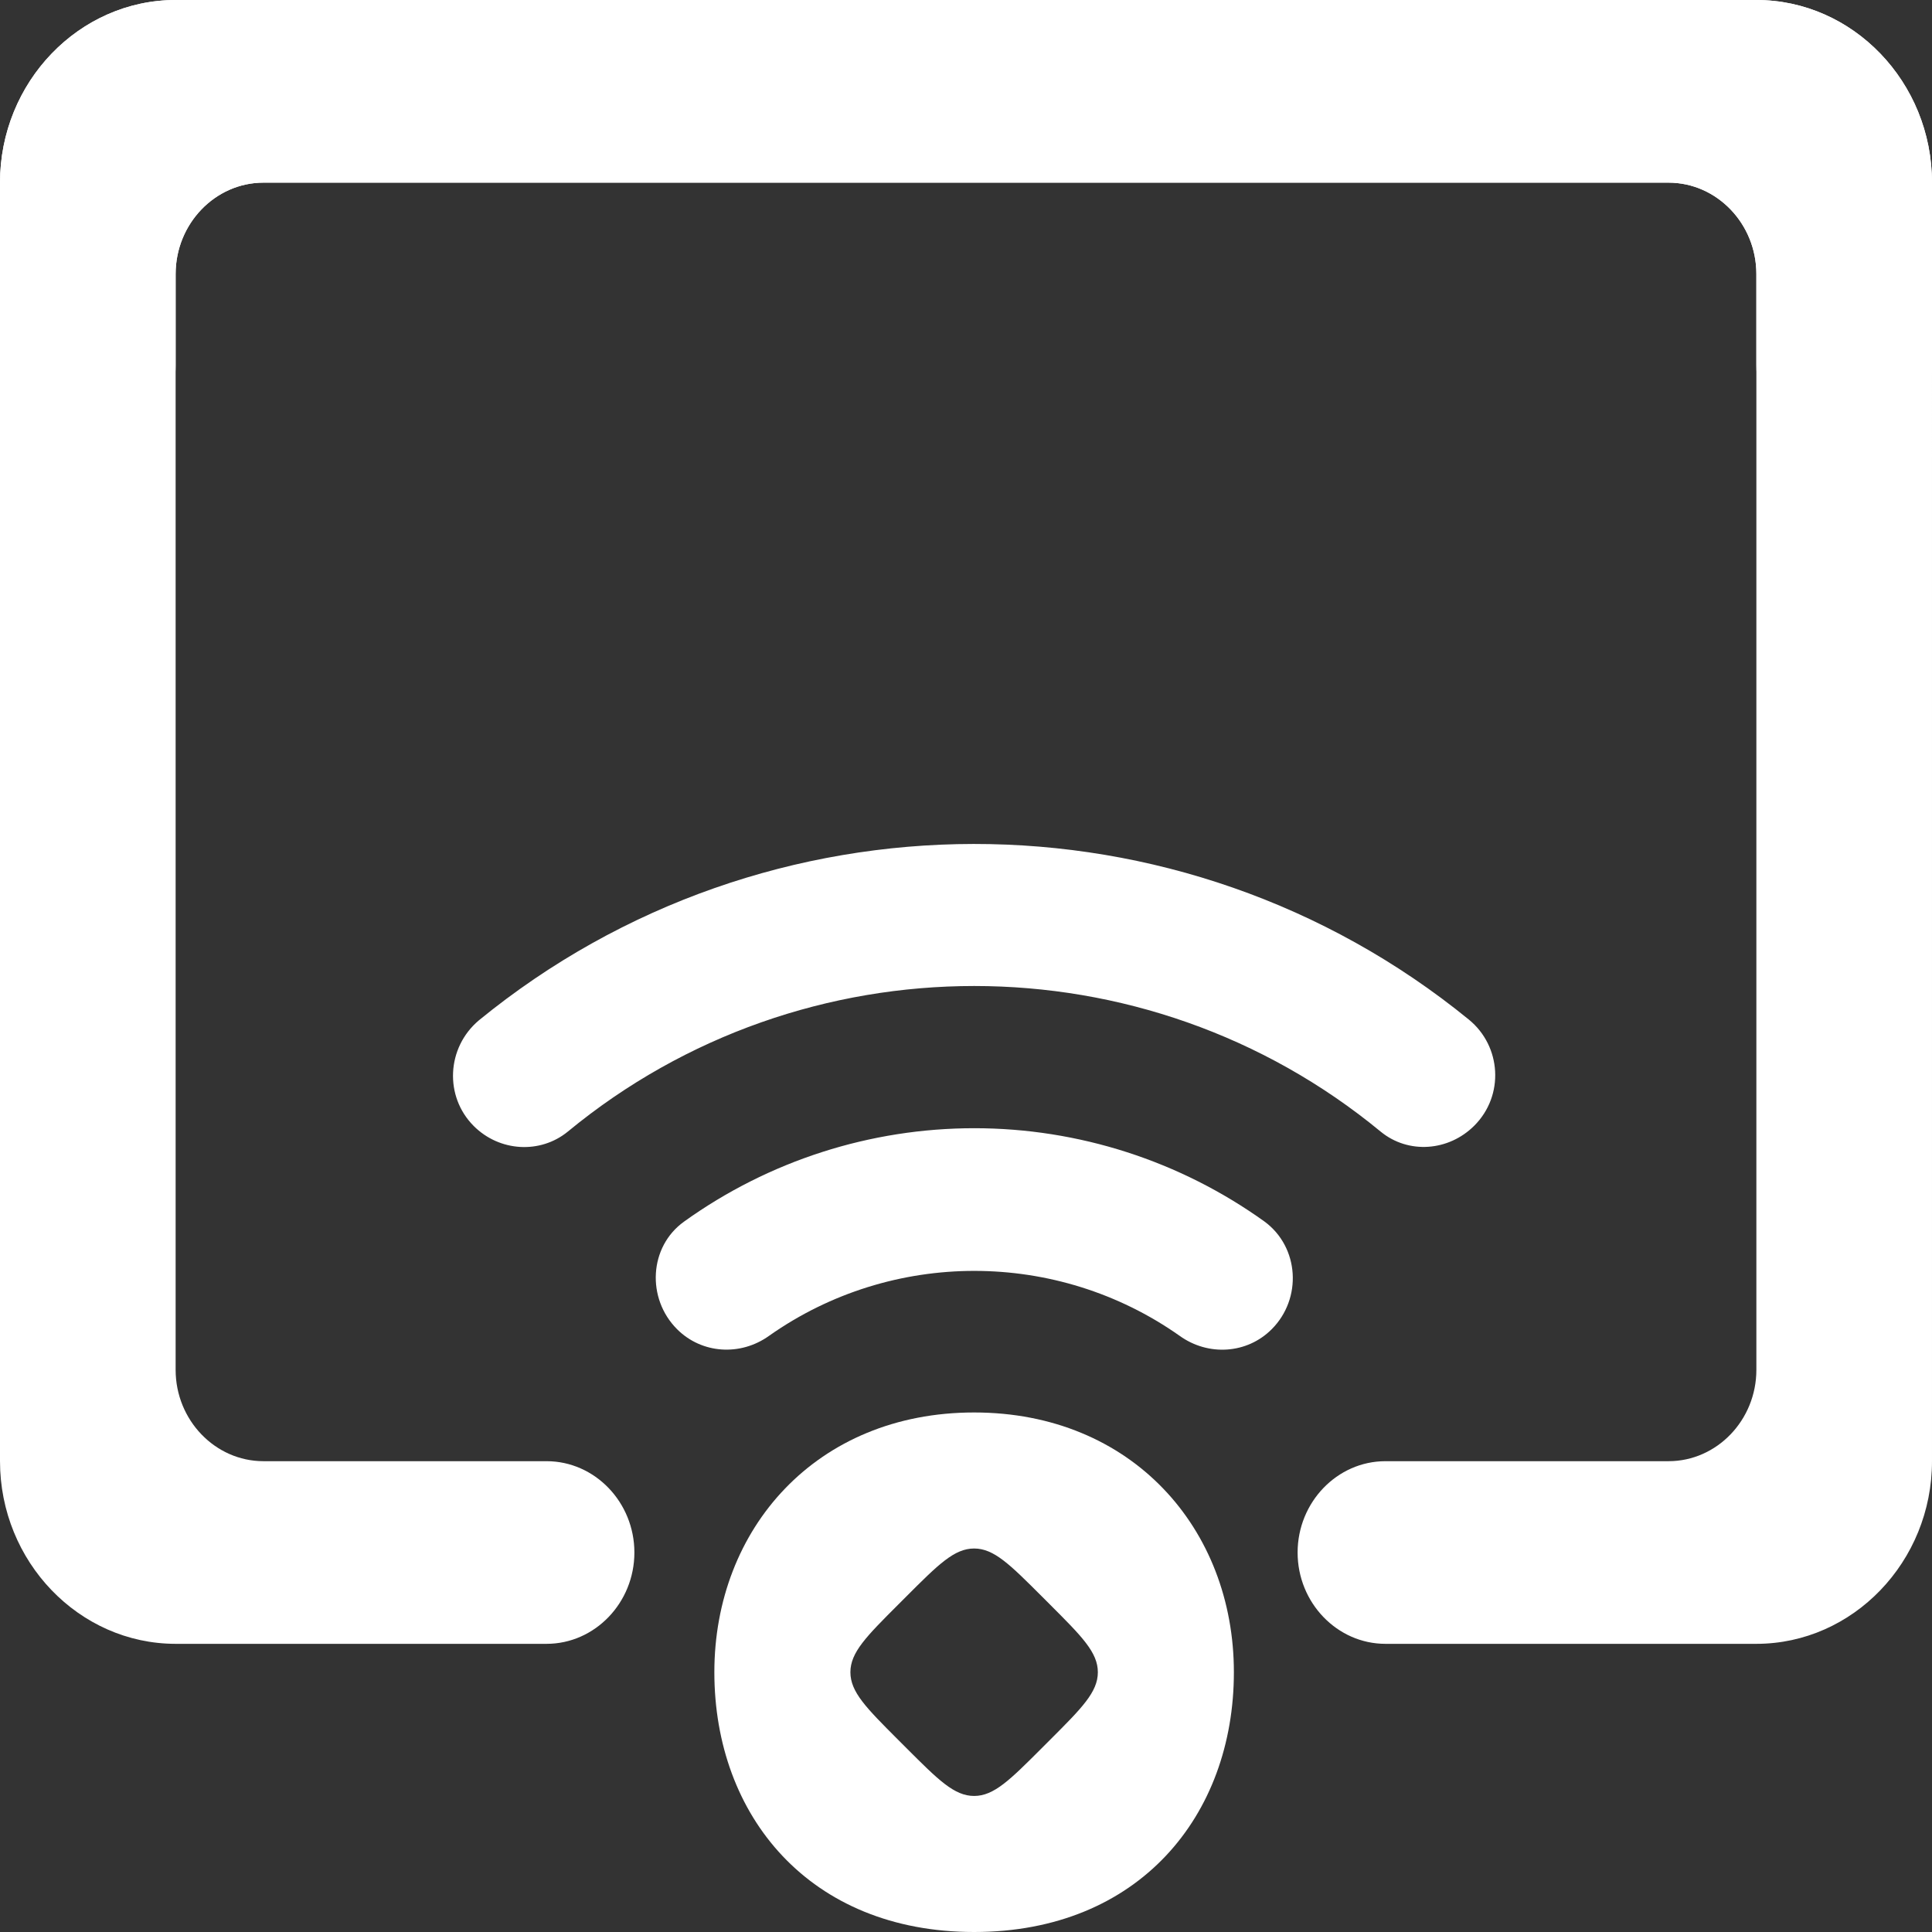 <svg
   width="1024"
   height="1024"
   viewBox="0 0 270.933 270.933"
   xmlns="http://www.w3.org/2000/svg" >
  <rect x="0" y="0" width="270.933" height="270.933" fill="#333333" stroke="none"/>
  <path
     fill-rule="evenodd"
     clip-rule="evenodd"
     d="m 136.605,270.933 c 23.095,0 36.428,-16.309 36.428,-36.428 0,-20.119 -14.292,-36.428 -36.428,-36.428 -22.136,0 -36.428,16.309 -36.428,36.428 0,20.119 13.333,36.428 36.428,36.428 z m -9.489,-47.07 -1.151,1.151 c -4.474,4.474 -6.71,6.711 -6.71,9.49 0,2.78 2.237,5.016 6.71,9.49 l 1.151,1.151 c 4.474,4.474 6.711,6.71 9.49,6.71 2.779,0 5.016,-2.237 9.49,-6.71 l 1.151,-1.151 c 4.474,-4.474 6.71,-6.71 6.71,-9.49 0,-2.779 -2.237,-5.016 -6.71,-9.49 l -1.151,-1.151 c -4.474,-4.473 -6.711,-6.71 -9.49,-6.71 -2.779,0 -5.016,2.237 -9.49,6.71 z"
     fill="#ffffff" />
  <path
     d="M 246.303,0 H 24.63 C 11.083,0 0,11.526 0,25.613 v 25.613 c 0,7.044 5.542,12.807 12.315,12.807 6.773,0 12.315,-5.763 12.315,-12.807 V 38.42 c 0,-7.043 5.542,-12.807 12.315,-12.807 H 233.988 c 6.773,0 12.315,5.763 12.315,12.807 V 192.102 c 0,7.044 -5.542,12.807 -12.315,12.807 h -39.703 c -6.773,0 -12.315,5.763 -12.315,12.807 0,7.044 5.542,12.806 12.315,12.806 h 52.018 c 13.547,0 24.63,-11.525 24.63,-25.612 V 25.613 C 270.933,11.526 259.85,0 246.303,0 Z"
     fill="#ffffff" />
  <path
     d="M 24.63,0 H 246.303 c 13.547,0 24.63,11.526 24.63,25.613 v 25.613 c 0,7.044 -5.542,12.807 -12.315,12.807 -6.773,0 -12.315,-5.763 -12.315,-12.807 V 38.42 c 0,-7.043 -5.542,-12.807 -12.315,-12.807 H 36.945 c -6.773,0 -12.315,5.763 -12.315,12.807 V 192.102 c 0,7.044 5.542,12.807 12.315,12.807 h 39.703 c 6.773,0 12.315,5.763 12.315,12.807 0,7.044 -5.542,12.806 -12.315,12.806 H 24.63 C 11.084,230.521 0,218.996 0,204.909 V 25.613 C 0,11.526 11.084,0 24.63,0 Z"
     fill="#ffffff" />
  <path
     d="m 95.938,171.306 c -4.937,3.527 -5.292,10.791 -0.987,15.096 3.457,3.457 8.888,3.81 12.909,0.918 17.211,-12.132 40.35,-12.129 57.562,0.006 4.02,2.894 9.453,2.541 12.909,-0.916 4.303,-4.303 3.88,-11.498 -0.988,-15.096 -11.864,-8.516 -26.1,-13.099 -40.703,-13.1 -14.604,-0.002 -28.839,4.577 -40.703,13.09 z m -28.793,-28.209 c -4.514,3.809 -4.867,10.651 -0.706,14.813 3.598,3.598 9.312,3.952 13.192,0.778 33.013,-27.226 80.983,-27.22 113.997,0.013 3.88,3.176 9.523,2.753 13.121,-0.845 4.232,-4.232 3.809,-11.145 -0.777,-14.884 -40.351,-32.879 -98.549,-32.814 -138.828,0.124 z"
     fill="#ffffff" />
</svg>
